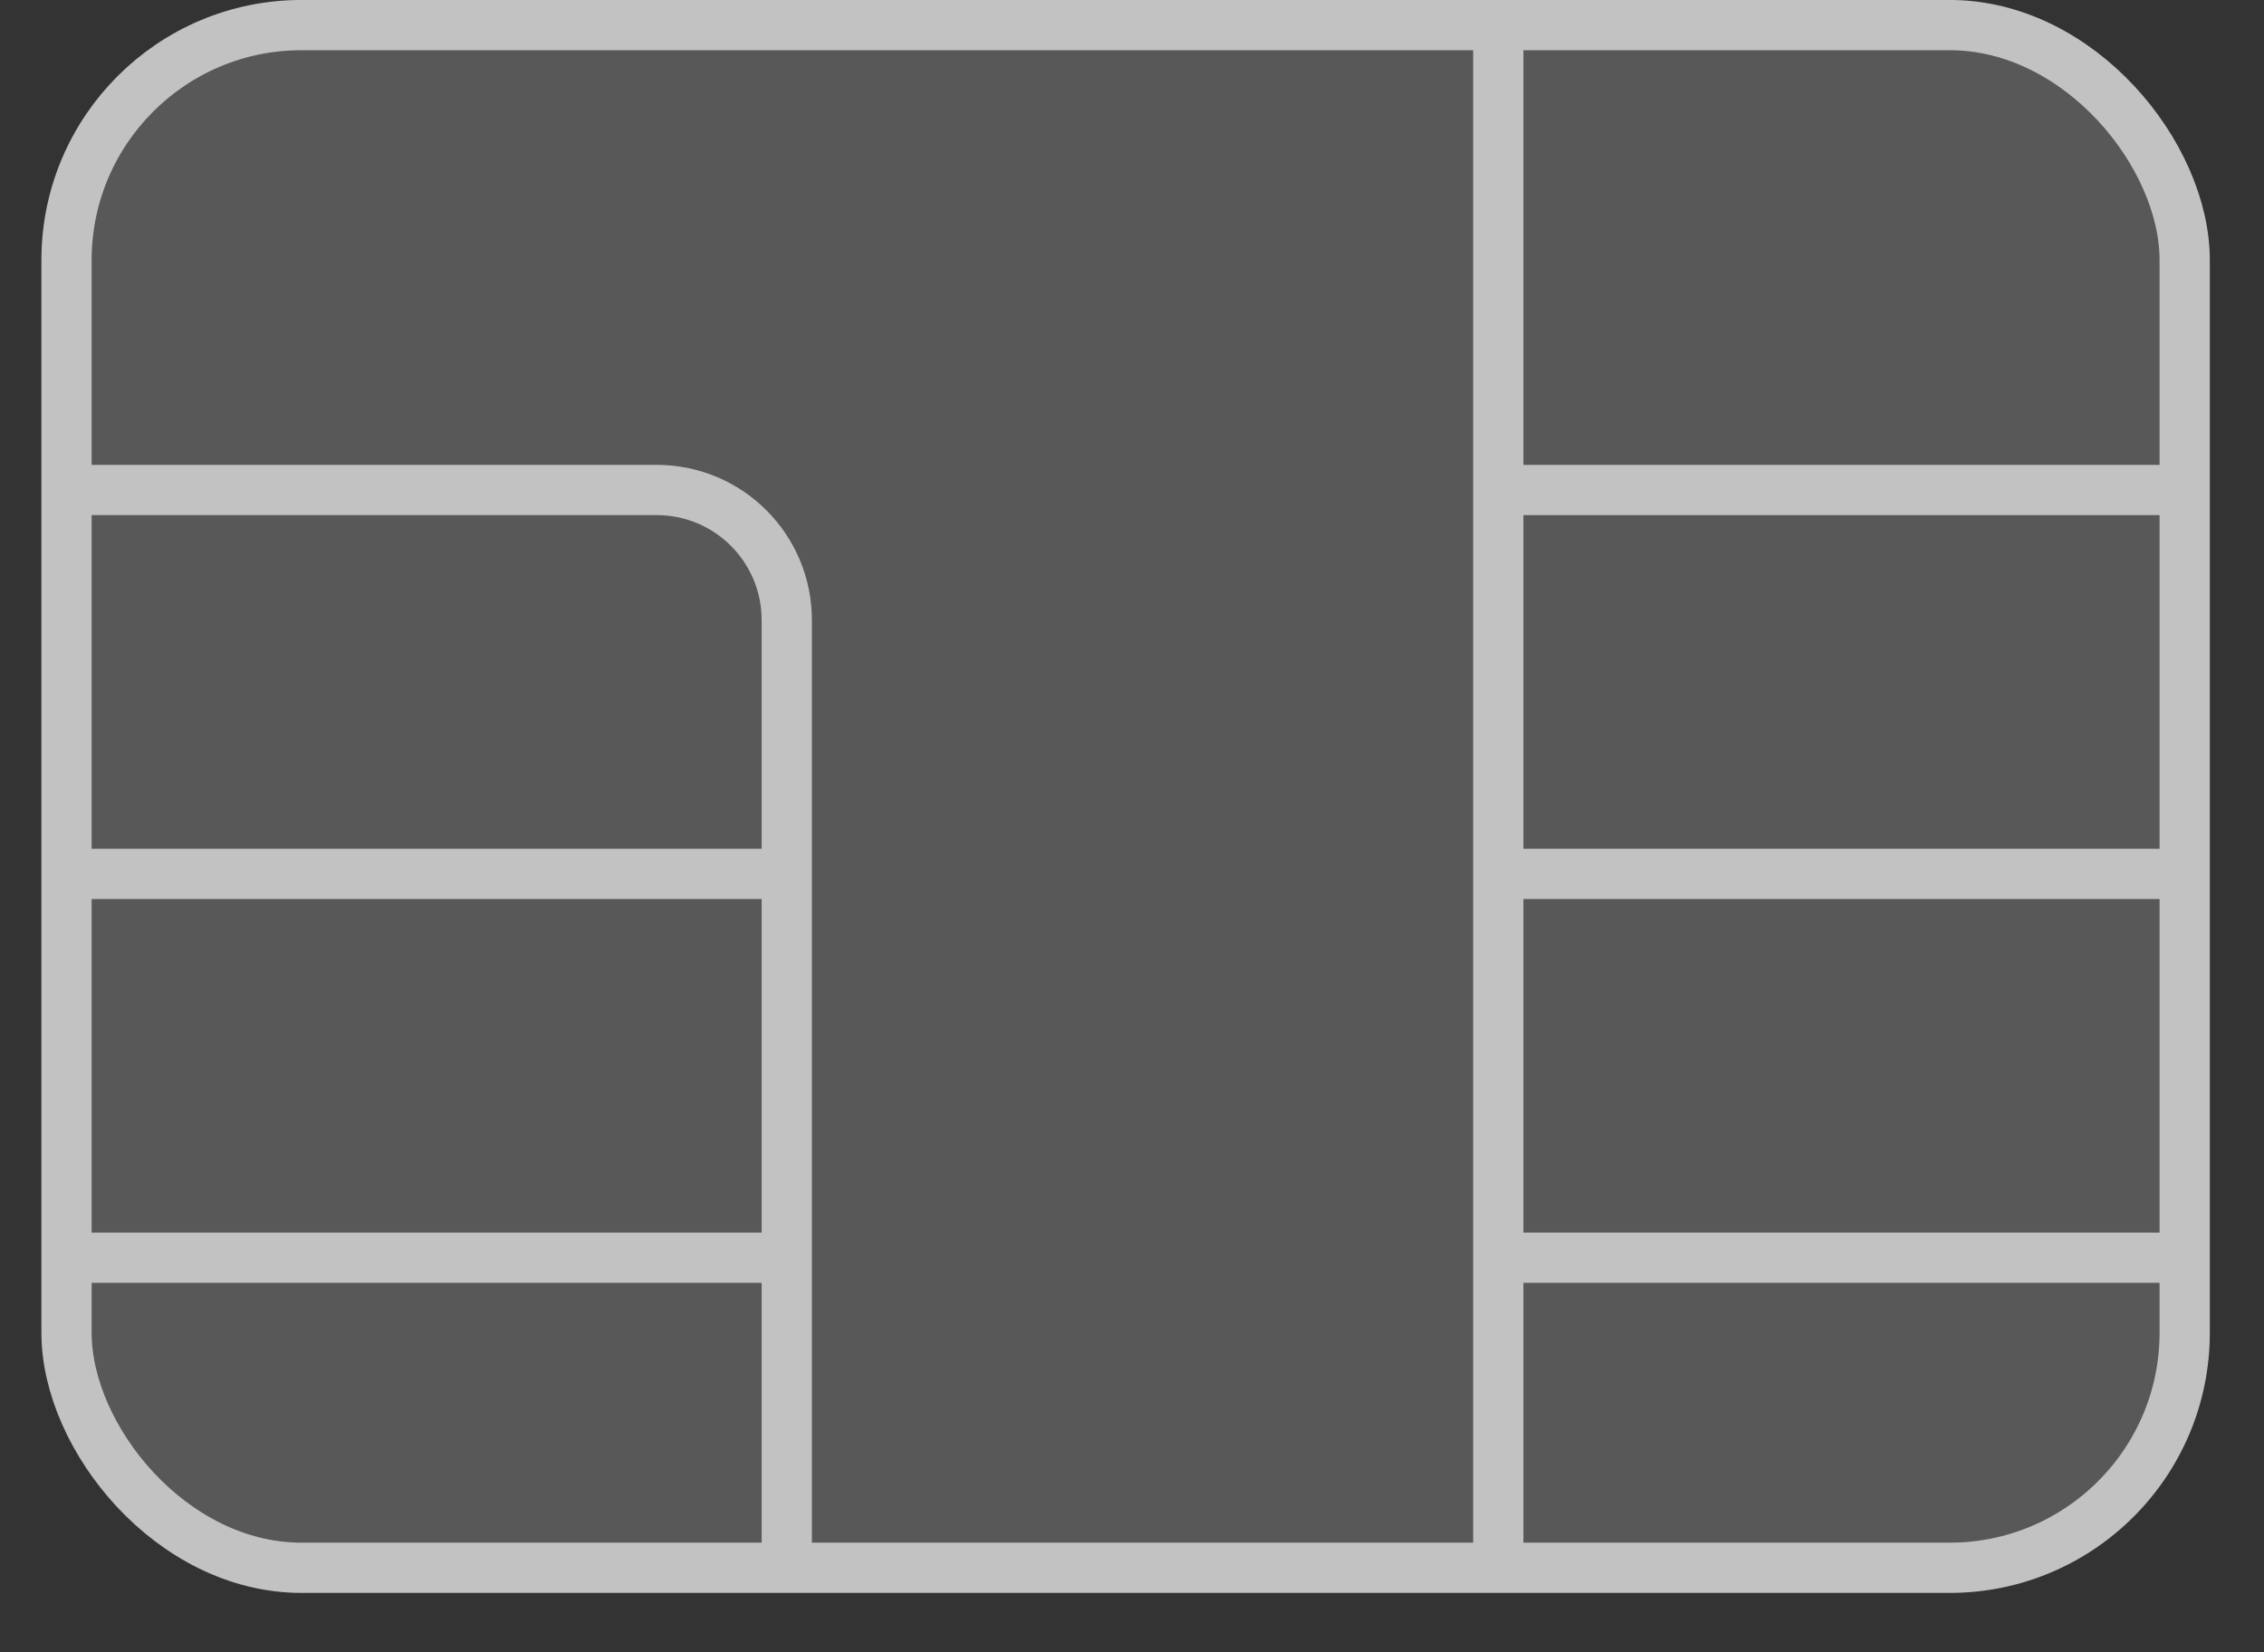 <svg width="37" height="27" viewBox="0 0 37 27" fill="none" xmlns="http://www.w3.org/2000/svg">
<rect x="0" y="0" width="37" height="27" fill="#333333" stroke="none"/>
<g opacity="0.7">
<rect x="1.087" y="0.41" width="34.617" height="25.209" rx="3.84" fill="white" fill-opacity="0.26" stroke="white" stroke-width="0.821"/>
<path d="M1.23 8.007H10.733C11.907 8.007 12.858 8.959 12.858 10.132V14.28M12.858 25.516V20.552M12.858 20.552V14.28M12.858 20.552H1.23M12.858 14.28H1.23" stroke="white" stroke-width="0.821"/>
<path d="M35.56 8.007H24.486M24.486 8.007V14.28M24.486 8.007V0.534M24.486 25.516V20.552M24.486 20.552V14.28M24.486 20.552H35.56M24.486 14.28H35.56" stroke="white" stroke-width="0.821"/>
</g>
</svg>
